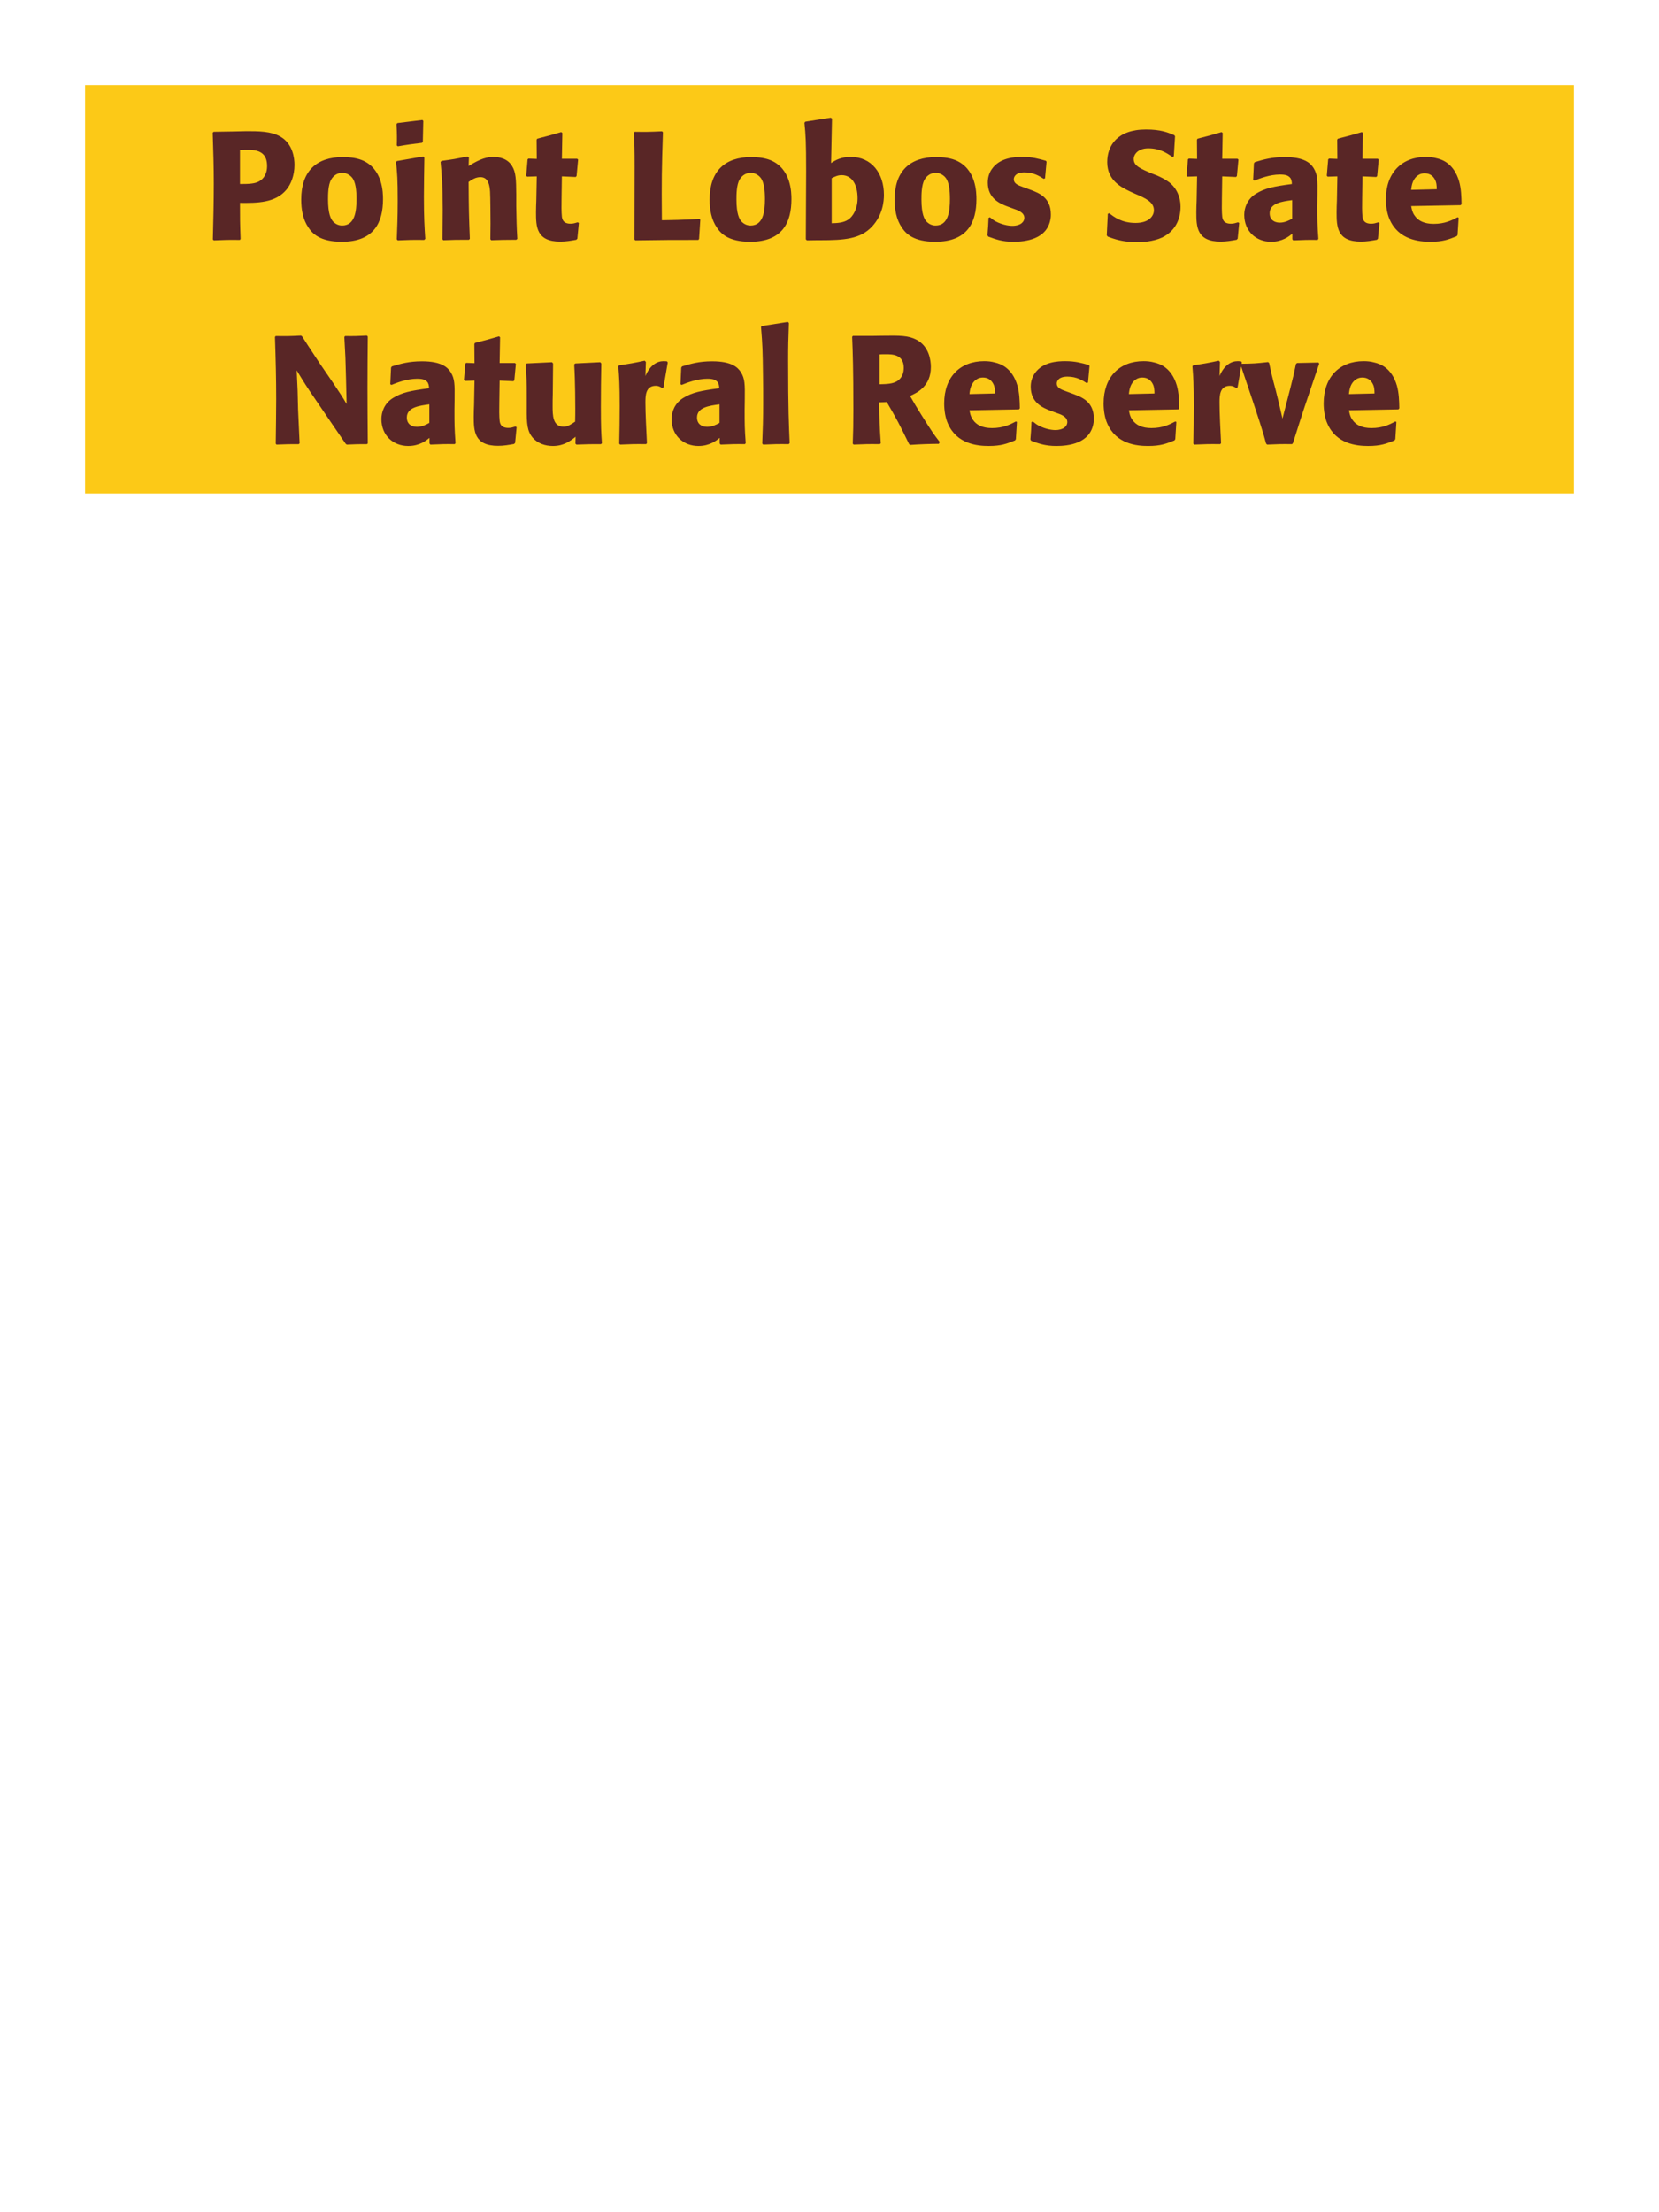 <?xml version="1.0" encoding="UTF-8"?>
<svg xmlns="http://www.w3.org/2000/svg" xmlns:xlink="http://www.w3.org/1999/xlink" width="975" height="1300" viewBox="0 0 975 1300">
<path fill-rule="nonzero" fill="rgb(98.824%, 78.824%, 9.02%)" fill-opacity="1" d="M 50 50 L 925 50 L 925 290 L 50 290 Z M 50 50 "/>
<path fill-rule="nonzero" fill="rgb(34.902%, 14.902%, 14.902%)" fill-opacity="1" d="M 136.984 77.281 L 125.555 77.461 L 125.012 78 C 125.375 89.699 125.645 97.531 125.645 107.879 C 125.645 118.859 125.375 129.75 125.102 140.73 L 125.645 141.27 C 132.305 141 133.742 140.91 140.945 141 L 141.395 140.461 C 141.035 130.648 141.035 128.398 141.035 119.219 C 151.113 119.309 161.914 119.309 168.395 111.391 C 170.914 108.328 173.074 103.199 173.074 96.898 C 173.074 93.031 172.172 84.48 164.703 80.25 C 159.305 77.102 151.652 77.102 144.902 77.102 L 136.984 77.281 M 141.035 88.172 C 143.012 88.078 144.902 88.078 146.883 88.078 C 154.805 88.262 156.965 92.309 156.965 97.531 C 156.965 98.789 156.965 104.012 152.195 106.621 C 149.762 107.969 146.434 108.148 141.035 108.148 Z M 225.094 117.059 C 225.094 113.551 225.094 98.969 212.492 94.02 C 208.531 92.488 203.852 92.309 201.512 92.309 C 185.852 92.309 177.031 100.68 177.031 117.238 C 177.031 123 177.934 128.852 181.262 133.711 C 183.602 137.219 188.012 142.078 200.883 142.078 C 219.961 142.078 225.094 130.559 225.094 117.059 M 209.523 116.969 C 209.523 124.352 208.531 132.539 201.062 132.539 C 198.723 132.539 197.102 131.461 196.023 130.469 C 194.492 128.941 192.781 125.879 192.781 117.148 C 192.781 114.539 192.781 108.781 194.582 105.629 C 195.934 103.199 198.273 101.578 201.152 101.578 C 203.672 101.578 205.742 102.93 206.914 104.371 C 209.074 106.98 209.523 112.109 209.523 116.969 Z M 249.934 140.371 C 249.48 133.441 249.121 128.129 249.121 115.711 C 249.121 108.059 249.301 100.32 249.391 92.672 L 248.762 91.949 L 233.281 94.648 L 232.742 95.191 C 233.461 102.031 233.73 105.18 233.73 117.961 C 233.73 127.77 233.461 133.262 233.191 140.641 L 233.73 141.27 C 240.211 141 242.012 140.91 249.301 141 L 249.934 140.371 M 248.492 83.309 L 248.762 71.07 L 248.223 70.531 L 233.551 72.328 L 233.012 72.961 C 233.191 76.199 233.281 78.09 233.281 80.25 C 233.281 81.961 233.281 83.762 233.191 85.469 L 233.82 86.012 C 239.941 84.93 241.652 84.75 248.043 83.941 Z M 304.023 140.371 C 303.574 132.449 303.574 129.93 303.395 121.109 L 303.395 114.09 C 303.305 105.449 303.215 101.309 300.965 97.621 C 298.172 92.941 293.043 92.219 289.805 92.219 C 284.312 92.219 279.543 95.102 275.402 97.531 L 275.582 92.578 L 274.684 91.949 C 267.754 93.391 266.223 93.66 259.473 94.559 L 258.934 95.191 C 259.652 103.02 260.195 108.691 260.195 123.359 C 260.195 129.121 260.102 134.879 260.012 140.641 L 260.555 141.18 C 267.035 140.91 268.383 140.91 275.582 140.91 L 276.125 140.371 C 275.582 126.512 275.492 123 275.402 106.891 C 277.293 105.629 279.453 104.102 282.332 104.102 C 287.285 104.102 287.734 109.41 288.004 112.648 C 288.184 115.621 288.273 127.949 288.273 131.371 C 288.273 134.43 288.184 137.578 288.184 140.641 L 288.723 141.18 C 294.664 141 296.195 140.91 303.395 140.91 Z M 339.484 130.648 C 337.953 131.102 336.871 131.461 335.344 131.461 C 330.754 131.461 330.395 128.578 330.211 127.23 C 329.941 124.891 329.941 119.941 330.031 116.34 L 330.211 103.648 L 338.312 104.012 L 338.852 103.469 L 339.754 93.84 L 339.211 93.301 L 330.211 93.301 L 330.484 78.18 L 329.852 77.641 C 323.734 79.441 322.113 79.891 315.723 81.512 L 315.363 82.141 L 315.453 93.391 L 310.594 93.211 L 310.055 93.66 L 309.242 103.289 L 309.781 103.828 L 315.453 103.648 L 315.184 117.961 C 315.094 120.211 315.004 122.461 315.004 124.801 C 315.004 133.078 315.184 141.988 329.223 141.988 C 332.734 141.988 335.523 141.449 338.672 140.91 L 339.305 140.281 L 340.203 131.012 Z M 411.125 128.672 C 401.312 129.211 393.484 129.391 390.785 129.391 L 388.984 129.391 C 388.805 105.359 388.895 99.238 389.613 77.73 L 389.074 77.191 C 381.332 77.551 379.262 77.551 373.055 77.461 L 372.512 78 C 372.875 85.199 372.965 87.359 372.965 98.07 C 372.965 112.289 372.875 126.512 372.875 140.73 L 373.324 141.27 C 390.965 141 394.203 141 410.402 141 L 410.852 140.461 L 411.574 129.121 Z M 465.125 117.059 C 465.125 113.551 465.125 98.969 452.523 94.02 C 448.562 92.488 443.883 92.309 441.543 92.309 C 425.883 92.309 417.062 100.68 417.062 117.238 C 417.062 123 417.965 128.852 421.293 133.711 C 423.633 137.219 428.043 142.078 440.914 142.078 C 459.992 142.078 465.125 130.559 465.125 117.059 M 449.555 116.969 C 449.555 124.352 448.562 132.539 441.094 132.539 C 438.754 132.539 437.133 131.461 436.055 130.469 C 434.523 128.941 432.812 125.879 432.812 117.148 C 432.812 114.539 432.812 108.781 434.613 105.629 C 435.965 103.199 438.305 101.578 441.184 101.578 C 443.703 101.578 445.773 102.93 446.945 104.371 C 449.105 106.98 449.555 112.109 449.555 116.969 Z M 480.152 141.18 L 481.953 141.18 C 496.352 141.18 505.625 140.461 512.465 133.172 C 518.852 126.328 519.484 118.23 519.484 114.449 C 519.484 101.941 512.285 92.219 500.043 92.219 C 494.102 92.219 490.953 94.199 488.434 95.82 L 488.973 69.719 L 488.254 69.18 L 473.312 71.52 L 472.773 72.148 C 473.492 79.711 473.762 82.77 473.762 100.859 C 473.762 108.602 473.672 123.898 473.582 140.641 L 474.215 141.27 L 480.152 141.18 M 488.793 104.73 C 490.594 103.828 492.305 102.93 494.645 102.93 C 500.582 102.93 504.004 108.238 504.004 116.52 C 504.004 123 501.125 127.23 498.695 128.941 C 495.723 131.012 491.852 131.102 488.793 131.191 Z M 573.844 117.059 C 573.844 113.551 573.844 98.969 561.242 94.02 C 557.281 92.488 552.602 92.309 550.262 92.309 C 534.602 92.309 525.781 100.68 525.781 117.238 C 525.781 123 526.684 128.852 530.012 133.711 C 532.352 137.219 536.762 142.078 549.633 142.078 C 568.711 142.078 573.844 130.559 573.844 117.059 M 558.273 116.969 C 558.273 124.352 557.281 132.539 549.812 132.539 C 547.473 132.539 545.852 131.461 544.773 130.469 C 543.242 128.941 541.531 125.879 541.531 117.148 C 541.531 114.539 541.531 108.781 543.332 105.629 C 544.684 103.199 547.023 101.578 549.902 101.578 C 552.422 101.578 554.492 102.93 555.664 104.371 C 557.824 106.98 558.273 112.109 558.273 116.969 Z M 601.293 109.949 C 598.23 108.871 595.801 107.879 595.801 105.359 C 595.801 104.281 596.523 101.309 602.102 101.309 C 607.594 101.309 611.102 103.648 613.352 105.09 L 614.164 104.82 L 615.062 95.012 L 614.613 94.469 C 610.383 93.301 606.691 92.219 600.844 92.219 C 596.434 92.219 587.613 92.578 582.934 99.328 C 581.762 100.949 580.504 103.648 580.504 107.25 C 580.504 116.879 587.973 119.762 592.203 121.379 L 595.621 122.641 C 598.051 123.449 602.012 124.801 602.012 128.039 C 602.012 130.289 599.941 132.719 594.902 132.719 C 592.383 132.719 588.691 131.91 585.363 130.199 C 583.832 129.391 583.113 128.762 581.762 127.68 L 580.953 128.039 C 580.773 132.719 580.684 133.711 580.32 138.211 L 580.773 139.02 C 585.184 140.641 588.961 142.078 595.531 142.078 C 602.371 142.078 615.871 140.82 617.492 127.949 C 617.582 127.23 617.582 126.602 617.582 125.969 C 617.582 116.07 610.652 113.461 605.703 111.57 Z M 677.793 102.301 C 670.234 99.148 666.273 97.531 666.273 93.48 C 666.273 90.691 668.883 87.18 674.824 87.18 C 681.664 87.18 685.711 89.969 689.043 92.219 L 689.852 91.859 L 690.574 80.07 L 690.121 79.441 C 686.254 77.82 682.203 76.109 673.473 76.109 C 656.555 76.109 650.703 85.648 650.703 95.281 C 650.703 106.172 659.164 110.129 664.203 112.559 L 667.172 113.91 C 673.383 116.52 678.152 118.77 678.152 123.539 C 678.152 126.961 675.184 131.012 667.352 131.012 C 659.164 131.012 654.574 127.41 651.961 125.34 L 651.062 125.609 L 650.434 138.301 L 650.973 139.02 C 651.961 139.379 652.953 139.828 653.941 140.102 C 656.012 140.82 661.324 142.352 668.074 142.352 C 670.773 142.352 677.613 142.078 683.012 139.559 C 690.574 135.871 693.812 129.031 693.812 121.379 C 693.812 116.25 691.832 110.762 687.062 107.07 C 684.633 105.27 682.293 104.191 680.133 103.199 Z M 727.566 130.648 C 726.035 131.102 724.953 131.461 723.426 131.461 C 718.836 131.461 718.477 128.578 718.293 127.23 C 718.023 124.891 718.023 119.941 718.113 116.34 L 718.293 103.648 L 726.395 104.012 L 726.934 103.469 L 727.836 93.84 L 727.293 93.301 L 718.293 93.301 L 718.566 78.18 L 717.934 77.641 C 711.816 79.441 710.195 79.891 703.805 81.512 L 703.445 82.141 L 703.535 93.391 L 698.676 93.211 L 698.137 93.66 L 697.324 103.289 L 697.863 103.828 L 703.535 103.648 L 703.266 117.961 C 703.176 120.211 703.086 122.461 703.086 124.801 C 703.086 133.078 703.266 141.988 717.305 141.988 C 720.816 141.988 723.605 141.449 726.754 140.91 L 727.387 140.281 L 728.285 131.012 Z M 774.273 114.18 C 774.363 106.078 774.363 102.57 772.023 98.789 C 770.223 95.91 766.625 92.309 755.105 92.309 C 747.363 92.309 742.594 93.75 737.465 95.281 L 736.926 96 L 736.473 105.809 L 737.195 106.172 C 740.344 104.91 746.195 102.57 752.223 102.57 C 755.555 102.57 756.902 103.109 758.074 104.281 C 758.973 105.18 759.246 106.801 759.246 108.148 C 748.445 109.59 743.402 110.578 738.004 113.91 C 732.965 117.059 731.254 122.191 731.254 126.238 C 731.254 135.871 738.184 142.078 747.004 142.078 C 753.754 142.078 757.625 138.84 759.516 137.309 L 759.516 140.641 L 760.055 141.27 C 766.535 141 768.516 140.91 774.363 141 L 774.812 140.371 C 774.184 131.551 774.184 129.301 774.184 120.84 L 774.273 114.18 M 759.426 128.488 C 757.535 129.57 755.105 130.828 752.133 130.828 C 748.895 130.828 746.195 129.121 746.195 125.34 C 746.195 119.398 753.305 118.41 759.426 117.602 Z M 810.004 130.648 C 808.473 131.102 807.391 131.461 805.863 131.461 C 801.273 131.461 800.914 128.578 800.73 127.23 C 800.461 124.891 800.461 119.941 800.551 116.34 L 800.73 103.648 L 808.832 104.012 L 809.371 103.469 L 810.273 93.84 L 809.73 93.301 L 800.73 93.301 L 801.004 78.18 L 800.371 77.641 C 794.254 79.441 792.633 79.891 786.242 81.512 L 785.883 82.141 L 785.973 93.391 L 781.113 93.211 L 780.574 93.66 L 779.762 103.289 L 780.301 103.828 L 785.973 103.648 L 785.703 117.961 C 785.613 120.211 785.523 122.461 785.523 124.801 C 785.523 133.078 785.703 141.988 799.742 141.988 C 803.254 141.988 806.043 141.449 809.191 140.91 L 809.824 140.281 L 810.723 131.012 Z M 856.621 127.68 C 853.203 129.48 849.152 131.551 842.582 131.551 C 837.184 131.551 833.492 129.84 831.332 126.602 C 829.98 124.711 829.711 122.91 829.352 121.109 L 858.422 120.57 L 858.961 119.941 C 858.871 115.531 858.781 111.031 857.523 106.531 C 854.371 95.91 847.441 93.75 844.383 93.031 C 842.133 92.398 840.062 92.219 837.992 92.219 C 823.863 92.219 814.5 101.488 814.5 117.059 C 814.5 121.289 815.223 125.699 816.66 128.852 C 821.883 141 834.121 142.078 840.602 142.078 C 848.07 142.078 851.312 140.73 856.082 138.84 L 856.621 138.121 L 857.25 127.949 L 856.621 127.68 M 829.352 111.57 C 829.621 108.781 830.25 105 833.672 102.84 C 834.75 102.121 836.012 101.852 837.273 101.852 C 840.242 101.852 842.043 103.379 843.031 105 C 844.293 106.98 844.383 109.141 844.383 111.211 Z M 861.844 141 "/>
<path fill-rule="nonzero" fill="rgb(34.902%, 14.902%, 14.902%)" fill-opacity="1" d="M 215.598 197.191 C 209.93 197.461 208.398 197.551 202.82 197.461 L 202.371 198 L 203 210.148 L 203.359 222.57 L 203.719 237.422 C 201.109 233.012 200.66 232.289 196.07 225.449 L 187.879 213.48 C 181.129 203.219 179.781 201.238 177.531 197.641 L 176.898 197.191 C 169.789 197.551 168.621 197.551 162.051 197.461 L 161.598 198 C 162.051 211.949 162.32 222.301 162.32 234.359 C 162.32 243.18 162.141 252 162.051 260.73 L 162.5 261.27 C 168.531 261 170.418 261 175.641 261 L 176.09 260.461 L 175.188 240.75 L 174.918 229.68 L 174.379 217.621 C 178.609 224.641 180.051 226.98 186.168 235.891 L 195.168 249.121 L 203.18 260.82 L 203.809 261.27 C 209.301 261 210.918 261 215.688 261 L 216.141 260.551 C 216.051 247.5 215.961 238.68 215.961 227.879 C 215.961 217.801 216.051 207.809 216.141 197.73 Z M 267.168 234.18 C 267.258 226.078 267.258 222.57 264.918 218.789 C 263.117 215.91 259.52 212.309 248 212.309 C 240.258 212.309 235.488 213.75 230.359 215.281 L 229.82 216 L 229.367 225.809 L 230.09 226.172 C 233.238 224.91 239.09 222.57 245.117 222.57 C 248.449 222.57 249.797 223.109 250.969 224.281 C 251.867 225.18 252.141 226.801 252.141 228.148 C 241.34 229.59 236.297 230.578 230.898 233.91 C 225.859 237.059 224.148 242.191 224.148 246.238 C 224.148 255.871 231.078 262.078 239.898 262.078 C 246.648 262.078 250.52 258.84 252.41 257.309 L 252.41 260.641 L 252.949 261.27 C 259.43 261 261.41 260.91 267.258 261 L 267.707 260.371 C 267.078 251.551 267.078 249.301 267.078 240.84 L 267.168 234.18 M 252.32 248.488 C 250.43 249.57 248 250.828 245.027 250.828 C 241.789 250.828 239.09 249.121 239.09 245.34 C 239.09 239.398 246.199 238.41 252.32 237.602 Z M 302.902 250.648 C 301.371 251.102 300.289 251.461 298.762 251.461 C 294.172 251.461 293.812 248.578 293.629 247.23 C 293.359 244.891 293.359 239.941 293.449 236.34 L 293.629 223.648 L 301.73 224.012 L 302.27 223.469 L 303.172 213.84 L 302.629 213.301 L 293.629 213.301 L 293.902 198.18 L 293.27 197.641 C 287.152 199.441 285.531 199.891 279.141 201.512 L 278.781 202.141 L 278.871 213.391 L 274.012 213.211 L 273.473 213.66 L 272.66 223.289 L 273.199 223.828 L 278.871 223.648 L 278.602 237.961 C 278.512 240.211 278.422 242.461 278.422 244.801 C 278.422 253.078 278.602 261.988 292.641 261.988 C 296.152 261.988 298.941 261.449 302.09 260.91 L 302.723 260.281 L 303.621 251.012 Z M 352.762 212.852 L 338.09 213.57 L 337.461 214.109 C 338.09 224.281 338.09 238.68 338.09 240.121 C 338.09 242.73 338.09 244.172 338 247.77 C 335.57 249.391 333.68 250.738 331.25 250.738 C 324.77 250.738 324.77 243.898 324.77 238.59 C 324.77 236.34 324.77 234 324.859 231.75 L 325.039 213.57 L 324.41 212.852 L 309.559 213.57 L 308.93 214.109 C 309.469 221.672 309.559 224.191 309.559 233.281 L 309.559 239.578 C 309.469 249.391 309.922 253.531 313.16 257.309 C 316.129 260.641 320.449 262.078 324.949 262.078 C 331.34 262.078 335.031 259.199 338.27 256.68 L 338.18 260.73 L 338.809 261.27 C 345.379 261 347.359 261 353.211 261 L 353.75 260.461 C 353.301 254.07 353.121 250.648 353.121 238.949 C 353.121 230.488 353.211 222.031 353.391 213.57 Z M 389.93 227.609 L 392.449 212.941 L 391.91 212.309 C 391.281 212.309 390.648 212.219 390.02 212.219 C 386.328 212.219 382.191 214.289 379.309 220.949 L 379.578 212.672 L 378.859 211.949 C 372.199 213.391 370.488 213.66 363.918 214.648 L 363.379 215.191 C 363.918 221.941 364.191 225.988 364.191 238.5 C 364.191 245.879 364.098 253.262 363.918 260.73 L 364.461 261.27 C 371.121 261 372.559 260.91 379.758 261 L 380.211 260.371 C 379.848 253.078 379.309 242.91 379.309 236.699 C 379.309 232.648 379.309 226.711 385.43 226.711 C 386.961 226.711 387.859 227.25 389.121 227.969 Z M 437.719 234.18 C 437.809 226.078 437.809 222.57 435.469 218.789 C 433.668 215.91 430.07 212.309 418.551 212.309 C 410.809 212.309 406.039 213.75 400.91 215.281 L 400.371 216 L 399.918 225.809 L 400.641 226.172 C 403.789 224.91 409.641 222.57 415.668 222.57 C 419 222.57 420.348 223.109 421.52 224.281 C 422.418 225.18 422.691 226.801 422.691 228.148 C 411.891 229.59 406.848 230.578 401.449 233.91 C 396.41 237.059 394.699 242.191 394.699 246.238 C 394.699 255.871 401.629 262.078 410.449 262.078 C 417.199 262.078 421.07 258.84 422.961 257.309 L 422.961 260.641 L 423.5 261.27 C 429.98 261 431.961 260.91 437.809 261 L 438.258 260.371 C 437.629 251.551 437.629 249.301 437.629 240.84 L 437.719 234.18 M 422.871 248.488 C 420.98 249.57 418.551 250.828 415.578 250.828 C 412.34 250.828 409.641 249.121 409.641 245.34 C 409.641 239.398 416.75 238.41 422.871 237.602 Z M 464.086 260.371 C 463.637 250.02 463.188 240.57 463.188 212.129 C 463.188 203.578 463.277 199.531 463.637 189.809 L 463.008 189.18 L 447.617 191.609 L 447.258 192.148 C 448.156 203.129 448.246 206.102 448.426 220.68 C 448.52 225.988 448.52 231.301 448.52 236.609 C 448.52 246.328 448.336 251.73 447.977 260.641 L 448.52 261.27 C 454.547 261 456.977 260.91 463.547 261 Z M 521.148 236.25 C 527.18 246.512 528.531 249.211 534.289 261 L 535.012 261.449 C 537.801 261.27 540.5 261.09 543.289 261 C 546.082 260.91 548.961 260.82 551.75 260.82 L 552.289 259.738 C 548.871 255.328 547.879 253.98 541.398 243.629 C 538.52 239.039 537.082 236.609 534.832 232.648 C 538.879 230.852 547.07 227.07 547.07 215.641 C 547.07 211.68 545.988 203.488 538.609 199.621 C 533.93 197.191 529.07 197.102 518.539 197.281 L 512.238 197.371 L 501.262 197.371 L 500.809 197.91 C 501.172 207 501.531 216.359 501.531 240.84 C 501.531 249.211 501.441 253.262 501.172 260.73 L 501.711 261.27 C 508.281 261 509.719 260.91 517.102 261 L 517.641 260.461 C 516.922 250.02 516.832 247.141 516.738 236.43 L 521.148 236.25 M 516.922 208.262 C 518.18 208.172 519.441 208.172 520.699 208.172 C 524.211 208.172 531.141 208.172 531.141 216.09 C 531.141 218.609 530.512 221.941 527.18 224.012 C 524.66 225.539 521.422 225.719 516.922 225.809 Z M 597.02 247.68 C 593.602 249.48 589.551 251.551 582.98 251.551 C 577.582 251.551 573.891 249.84 571.73 246.602 C 570.379 244.711 570.109 242.91 569.75 241.109 L 598.82 240.57 L 599.359 239.941 C 599.27 235.531 599.18 231.031 597.922 226.531 C 594.77 215.91 587.84 213.75 584.781 213.031 C 582.531 212.398 580.461 212.219 578.391 212.219 C 564.262 212.219 554.898 221.488 554.898 237.059 C 554.898 241.289 555.621 245.699 557.059 248.852 C 562.281 261 574.52 262.078 581 262.078 C 588.469 262.078 591.711 260.73 596.48 258.84 L 597.02 258.121 L 597.648 247.949 L 597.02 247.68 M 569.75 231.57 C 570.02 228.781 570.648 225 574.07 222.84 C 575.148 222.121 576.41 221.852 577.672 221.852 C 580.641 221.852 582.441 223.379 583.43 225 C 584.691 226.98 584.781 229.141 584.781 231.211 Z M 626.539 229.949 C 623.477 228.871 621.047 227.879 621.047 225.359 C 621.047 224.281 621.77 221.309 627.348 221.309 C 632.84 221.309 636.348 223.648 638.598 225.09 L 639.41 224.82 L 640.309 215.012 L 639.859 214.469 C 635.629 213.301 631.938 212.219 626.09 212.219 C 621.68 212.219 612.859 212.578 608.18 219.328 C 607.008 220.949 605.75 223.648 605.75 227.25 C 605.75 236.879 613.219 239.762 617.449 241.379 L 620.867 242.641 C 623.297 243.449 627.258 244.801 627.258 248.039 C 627.258 250.289 625.188 252.719 620.148 252.719 C 617.629 252.719 613.938 251.91 610.609 250.199 C 609.078 249.391 608.359 248.762 607.008 247.68 L 606.199 248.039 C 606.02 252.719 605.93 253.711 605.566 258.211 L 606.02 259.02 C 610.43 260.641 614.207 262.078 620.777 262.078 C 627.617 262.078 641.117 260.82 642.738 247.949 C 642.828 247.23 642.828 246.602 642.828 245.969 C 642.828 236.07 635.898 233.461 630.949 231.57 Z M 690.707 247.68 C 687.289 249.48 683.238 251.551 676.668 251.551 C 671.27 251.551 667.578 249.84 665.418 246.602 C 664.066 244.711 663.797 242.91 663.438 241.109 L 692.508 240.57 L 693.047 239.941 C 692.957 235.531 692.867 231.031 691.609 226.531 C 688.457 215.91 681.527 213.75 678.469 213.031 C 676.219 212.398 674.148 212.219 672.078 212.219 C 657.949 212.219 648.586 221.488 648.586 237.059 C 648.586 241.289 649.309 245.699 650.746 248.852 C 655.969 261 668.207 262.078 674.688 262.078 C 682.156 262.078 685.398 260.73 690.168 258.84 L 690.707 258.121 L 691.336 247.949 L 690.707 247.68 M 663.438 231.57 C 663.707 228.781 664.336 225 667.758 222.84 C 668.836 222.121 670.098 221.852 671.359 221.852 C 674.328 221.852 676.129 223.379 677.117 225 C 678.379 226.98 678.469 229.141 678.469 231.211 Z M 727.34 227.609 L 729.859 212.941 L 729.32 212.309 C 728.691 212.309 728.059 212.219 727.43 212.219 C 723.738 212.219 719.602 214.289 716.719 220.949 L 716.988 212.672 L 716.27 211.949 C 709.609 213.391 707.898 213.66 701.328 214.648 L 700.789 215.191 C 701.328 221.941 701.602 225.988 701.602 238.5 C 701.602 245.879 701.508 253.262 701.328 260.73 L 701.871 261.27 C 708.531 261 709.969 260.91 717.168 261 L 717.621 260.371 C 717.258 253.078 716.719 242.91 716.719 236.699 C 716.719 232.648 716.719 226.711 722.84 226.711 C 724.371 226.711 725.27 227.25 726.531 227.969 Z M 759.918 260.281 C 762.801 251.281 764.508 245.699 766.398 240.031 C 768.828 232.738 772.789 221.039 775.309 213.66 L 774.859 213.031 L 762.258 213.301 L 761.629 213.93 C 760.371 219.961 760.102 221.219 758.301 228.238 L 753.711 245.969 L 751.461 236.25 L 749.75 229.32 C 747.5 220.949 747.141 219.238 745.879 213.301 L 745.25 212.762 C 738.141 213.57 736.34 213.66 729.5 213.75 L 729.141 214.469 C 741.109 249.93 742.102 253.262 744.078 260.641 L 744.711 261.27 C 750.559 261 752.898 260.91 759.379 261 Z M 820.039 247.68 C 816.621 249.48 812.57 251.551 806 251.551 C 800.602 251.551 796.91 249.84 794.75 246.602 C 793.398 244.711 793.129 242.91 792.77 241.109 L 821.84 240.57 L 822.379 239.941 C 822.289 235.531 822.199 231.031 820.941 226.531 C 817.789 215.91 810.859 213.75 807.801 213.031 C 805.551 212.398 803.48 212.219 801.41 212.219 C 787.281 212.219 777.918 221.488 777.918 237.059 C 777.918 241.289 778.641 245.699 780.078 248.852 C 785.301 261 797.539 262.078 804.02 262.078 C 811.488 262.078 814.73 260.73 819.5 258.84 L 820.039 258.121 L 820.668 247.949 L 820.039 247.68 M 792.77 231.57 C 793.039 228.781 793.668 225 797.09 222.84 C 798.168 222.121 799.43 221.852 800.691 221.852 C 803.66 221.852 805.461 223.379 806.449 225 C 807.711 226.98 807.801 229.141 807.801 231.211 Z M 825.258 261 "/>
</svg>

